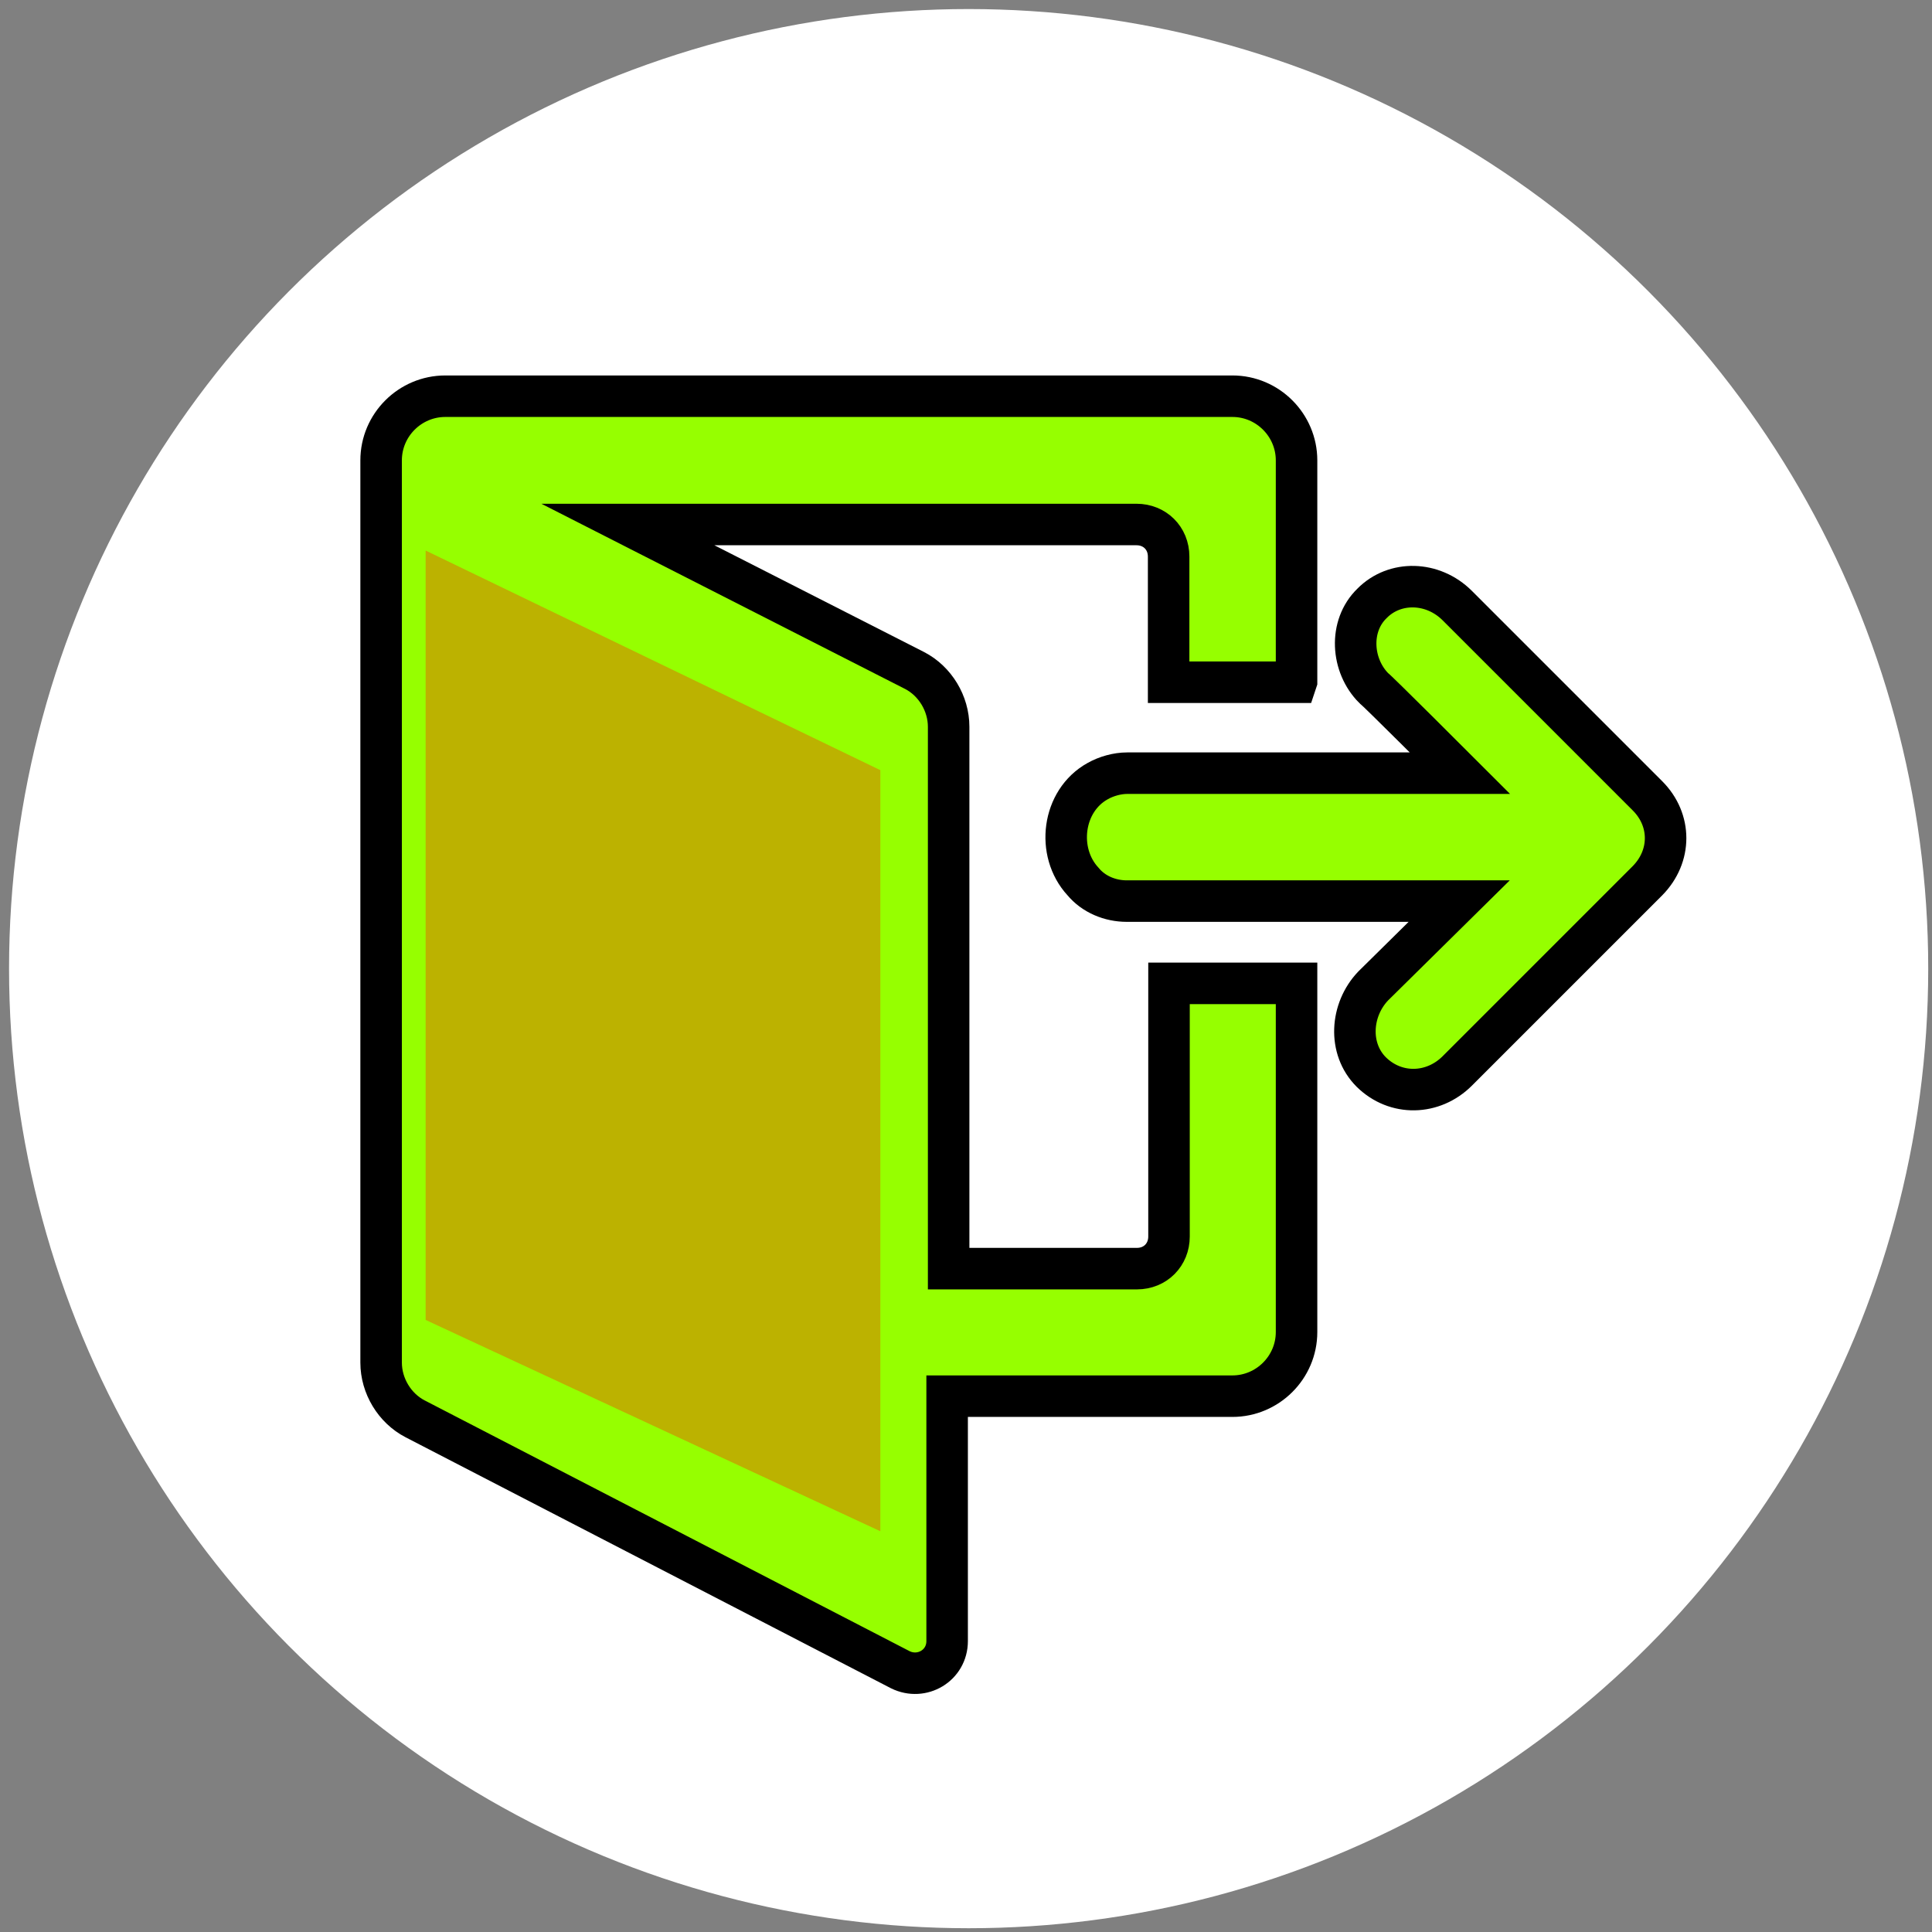 <?xml version="1.0" encoding="utf-8"?>
<!-- Generator: Adobe Illustrator 19.0.0, SVG Export Plug-In . SVG Version: 6.00 Build 0)  -->
<svg version="1.1" id="Layer_5" xmlns="http://www.w3.org/2000/svg" xmlns:xlink="http://www.w3.org/1999/xlink" x="0px" y="0px"
	 viewBox="0 0 512 512" style="enable-background:new 0 0 512 512;" xml:space="preserve">
<rect x="0" y="0" width="512" height="512" fill="#808080" stroke="none"/>
<style type="text/css">
	.st0{fill:#FFFFFF;}
	.st1{fill:#96FF00;stroke:#000000;stroke-width:11;stroke-miterlimit:10;}
	.st2{fill:#BCB200;}
</style>
<circle id="XMLID_1_" class="st0" cx="256.7" cy="256.7" r="254.3"/>
<g>
	<path class="st1" d="M343.6,180.5V122c0-9.3-7.6-17-17-17H118c-9.3,0-17,7.6-17,17v11v220.5v7.6c0,6.2,3.6,12.1,9,14.9l128.6,66.5
		c5.7,2.8,12.4-1.1,12.4-7.6v-64.9h75.6c9.3,0,17-7.6,17-17v-92.4h-33.8v67.1c0,4.8-3.6,8.5-8.5,8.5h-49.9v-86.9v-55v-1.7
		c0-6.2-3.6-12.1-9-14.9L166.4,139h134.8c4.8,0,8.5,3.6,8.5,8.5v33.3h33.8L343.6,180.5L343.6,180.5z"/>
	<path class="st1" d="M386.2,160.5l50.4,50.4c6.4,6.4,6.4,16,0,22.5l-50.4,50.4c-6.4,6.4-16.3,6.7-22.8,0.3
		c-6.2-6.2-5.5-16.5,0.5-22.8l22.8-22.5h-88.1c-4.4,0-8.8-1.8-11.6-5.2c-7.2-7.8-5.5-21.4,3.9-26.6c2.3-1.3,5.2-2.1,7.8-2.1h88.2
		c0,0-22.5-22.5-22.8-22.5c-6-6-6.7-16.5-0.5-22.5C369.6,153.8,379.7,154,386.2,160.5z"/>
</g>
<polygon class="st2" points="112.8,145.9 112.8,349.8 233.3,405.8 233.3,204.1 "/>
</svg>
